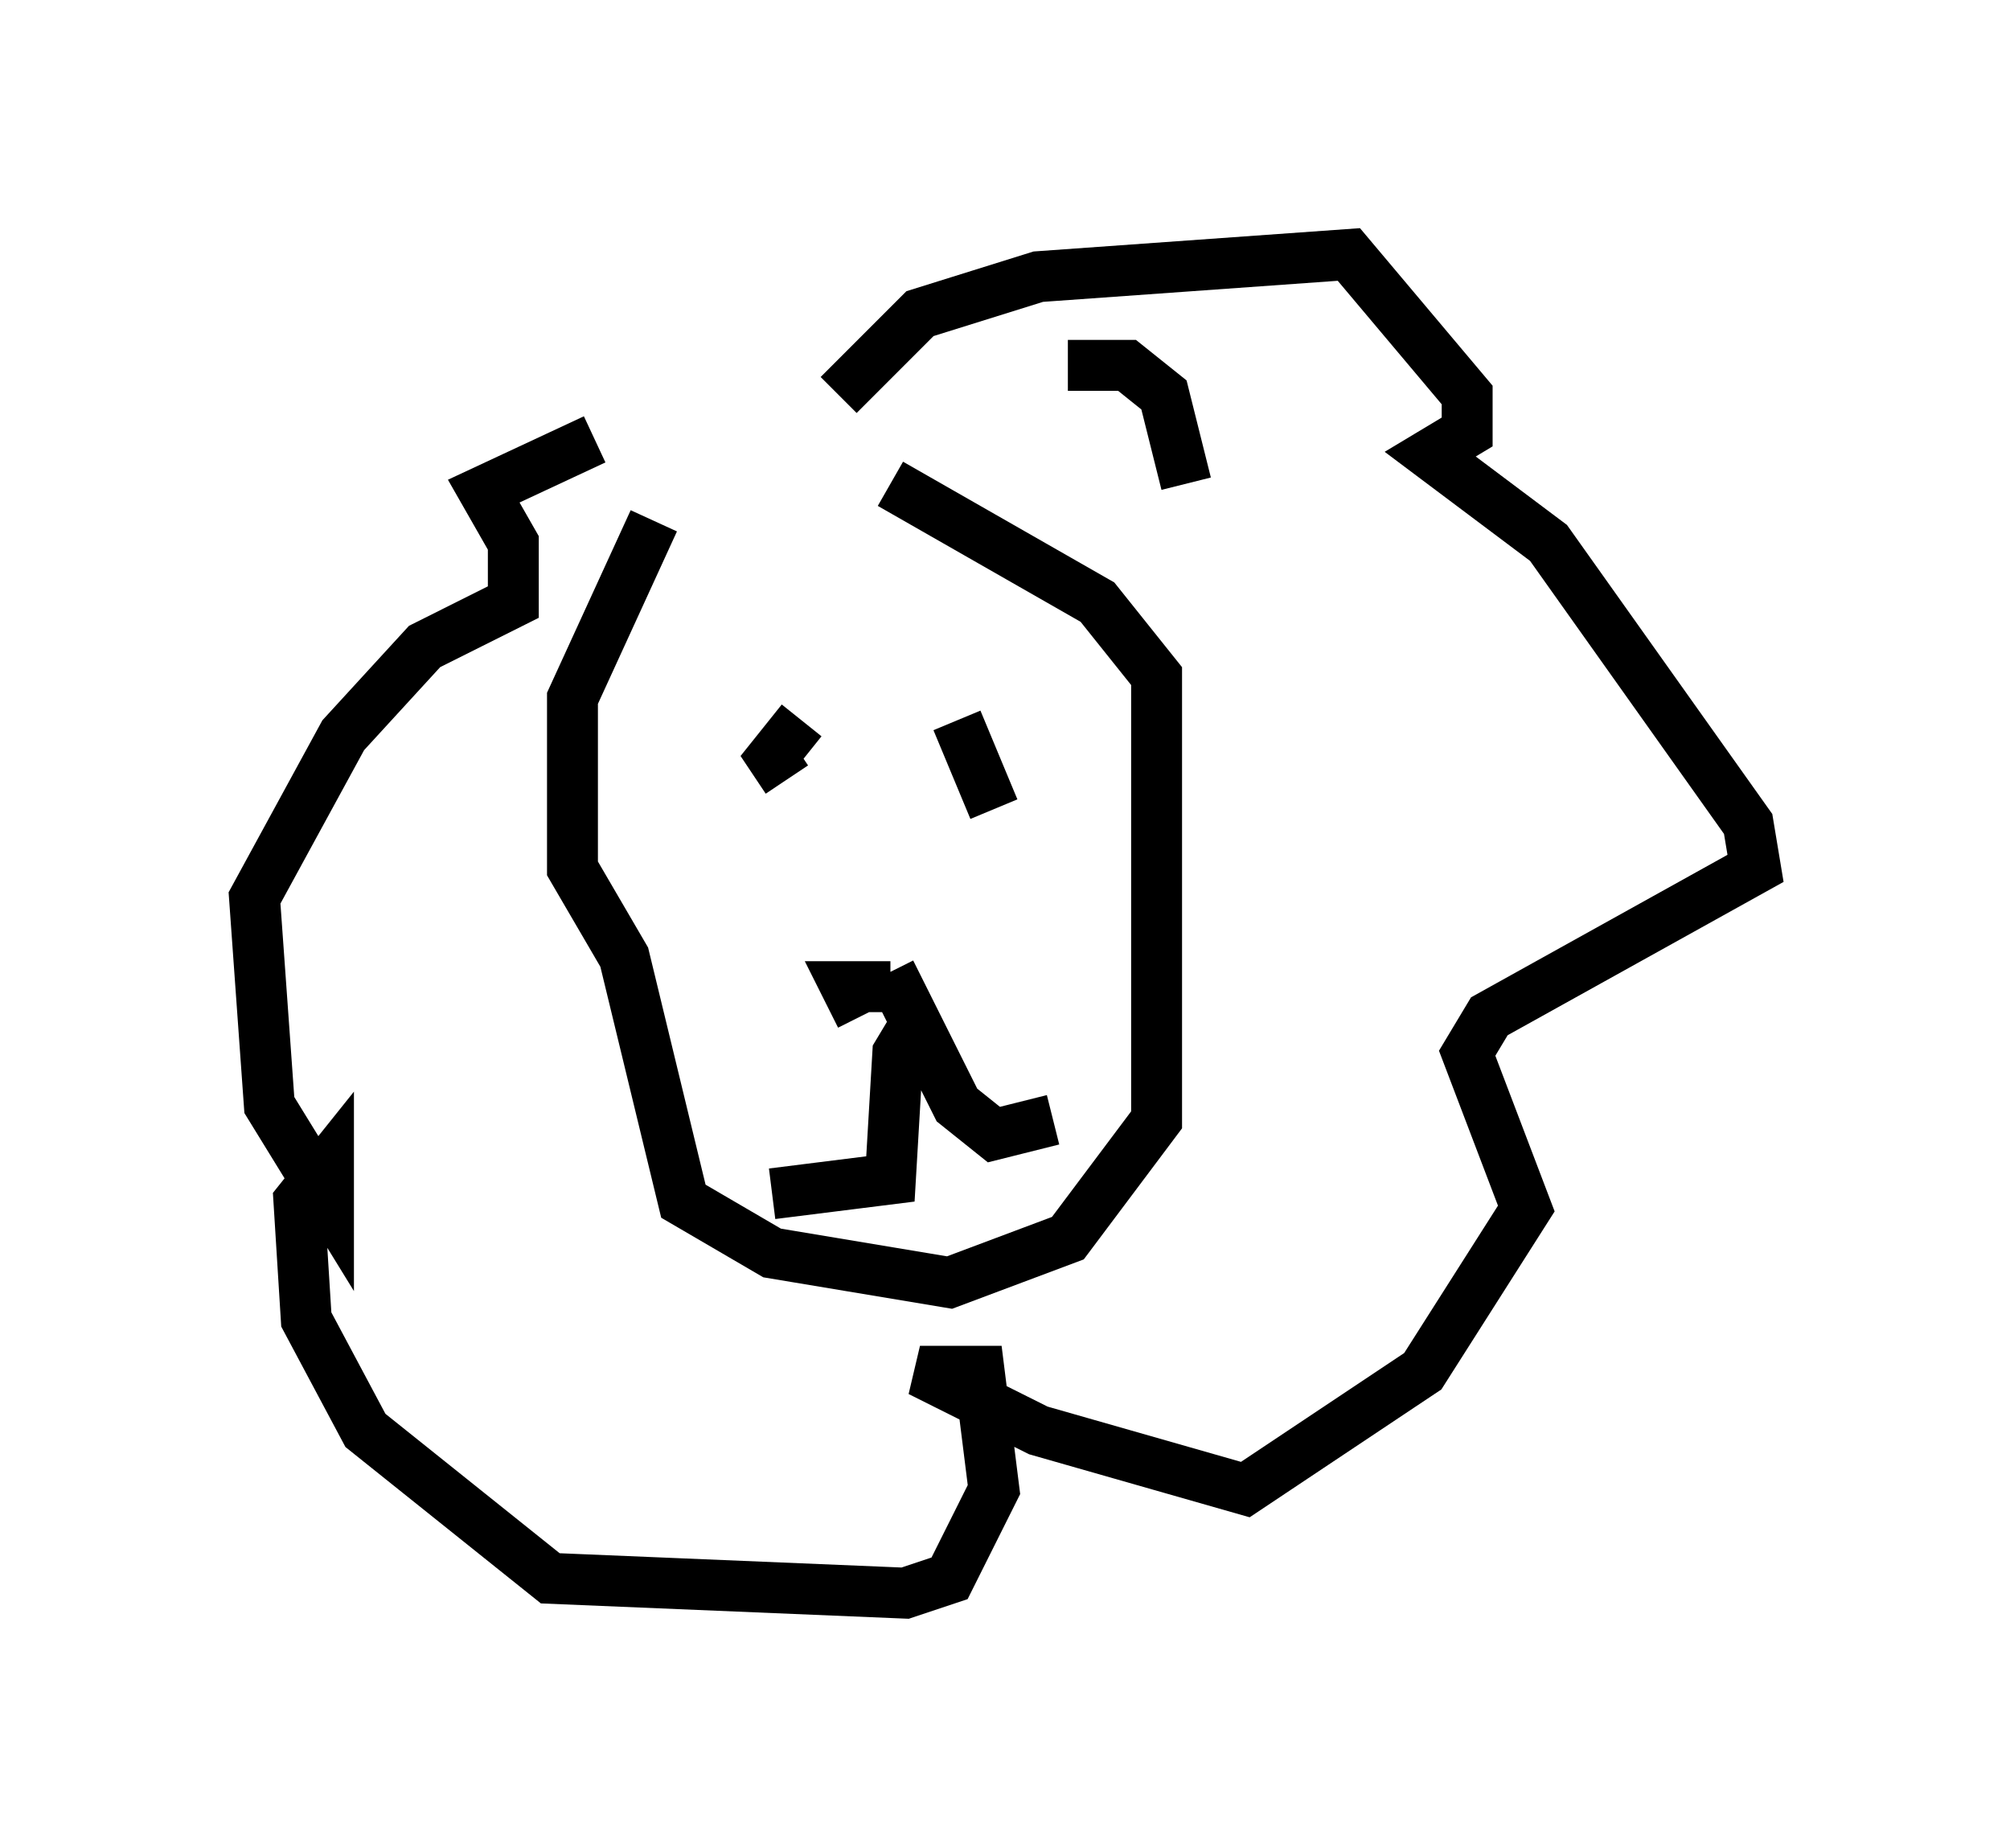 <?xml version="1.0" encoding="utf-8" ?>
<svg baseProfile="full" height="36.29" version="1.1" width="39.486" xmlns="http://www.w3.org/2000/svg" xmlns:ev="http://www.w3.org/2001/xml-events" xmlns:xlink="http://www.w3.org/1999/xlink"><defs /><rect fill="white" height="36.29" width="39.486" x="0" y="0" /><path d="M17.056, 8.631 m-4.212, 1.598 l-1.598, 3.486 0.0, 3.341 l1.017, 1.743 1.162, 4.793 l1.743, 1.017 3.486, 0.581 l2.324, -0.872 1.743, -2.324 l0.0, -8.715 -1.162, -1.453 l-4.067, -2.324 m0.0, 9.877 l0.0, 0.0 m0.0, 0.0 l-0.872, 0.0 0.291, 0.581 m1.162, 0.0 l-0.436, 0.726 -0.145, 2.469 l-2.324, 0.291 m2.324, -4.358 l1.307, 2.615 0.726, 0.581 l1.162, -0.291 m-4.939, -7.844 l-0.581, 0.726 0.291, 0.436 m4.067, 0.581 l-0.726, -1.743 m-2.324, -6.391 l1.598, -1.598 2.324, -0.726 l6.101, -0.436 2.324, 2.76 l0.0, 0.726 -0.726, 0.436 l2.324, 1.743 3.922, 5.52 l0.145, 0.872 -5.229, 2.905 l-0.436, 0.726 1.162, 3.05 l-2.034, 3.196 -3.486, 2.324 l-4.067, -1.162 -2.324, -1.162 l1.162, 0.0 0.291, 2.324 l-0.872, 1.743 -0.872, 0.291 l-6.972, -0.291 -3.631, -2.905 l-1.162, -2.179 -0.145, -2.324 l0.581, -0.726 0.0, 0.726 l-1.162, -1.888 -0.291, -4.067 l1.743, -3.196 1.598, -1.743 l1.743, -0.872 0.0, -1.162 l-0.581, -1.017 2.179, -1.017 m9.296, -1.453 l1.162, 0.0 0.726, 0.581 l0.436, 1.743 " fill="none" stroke="black" stroke-width="1" /></svg>